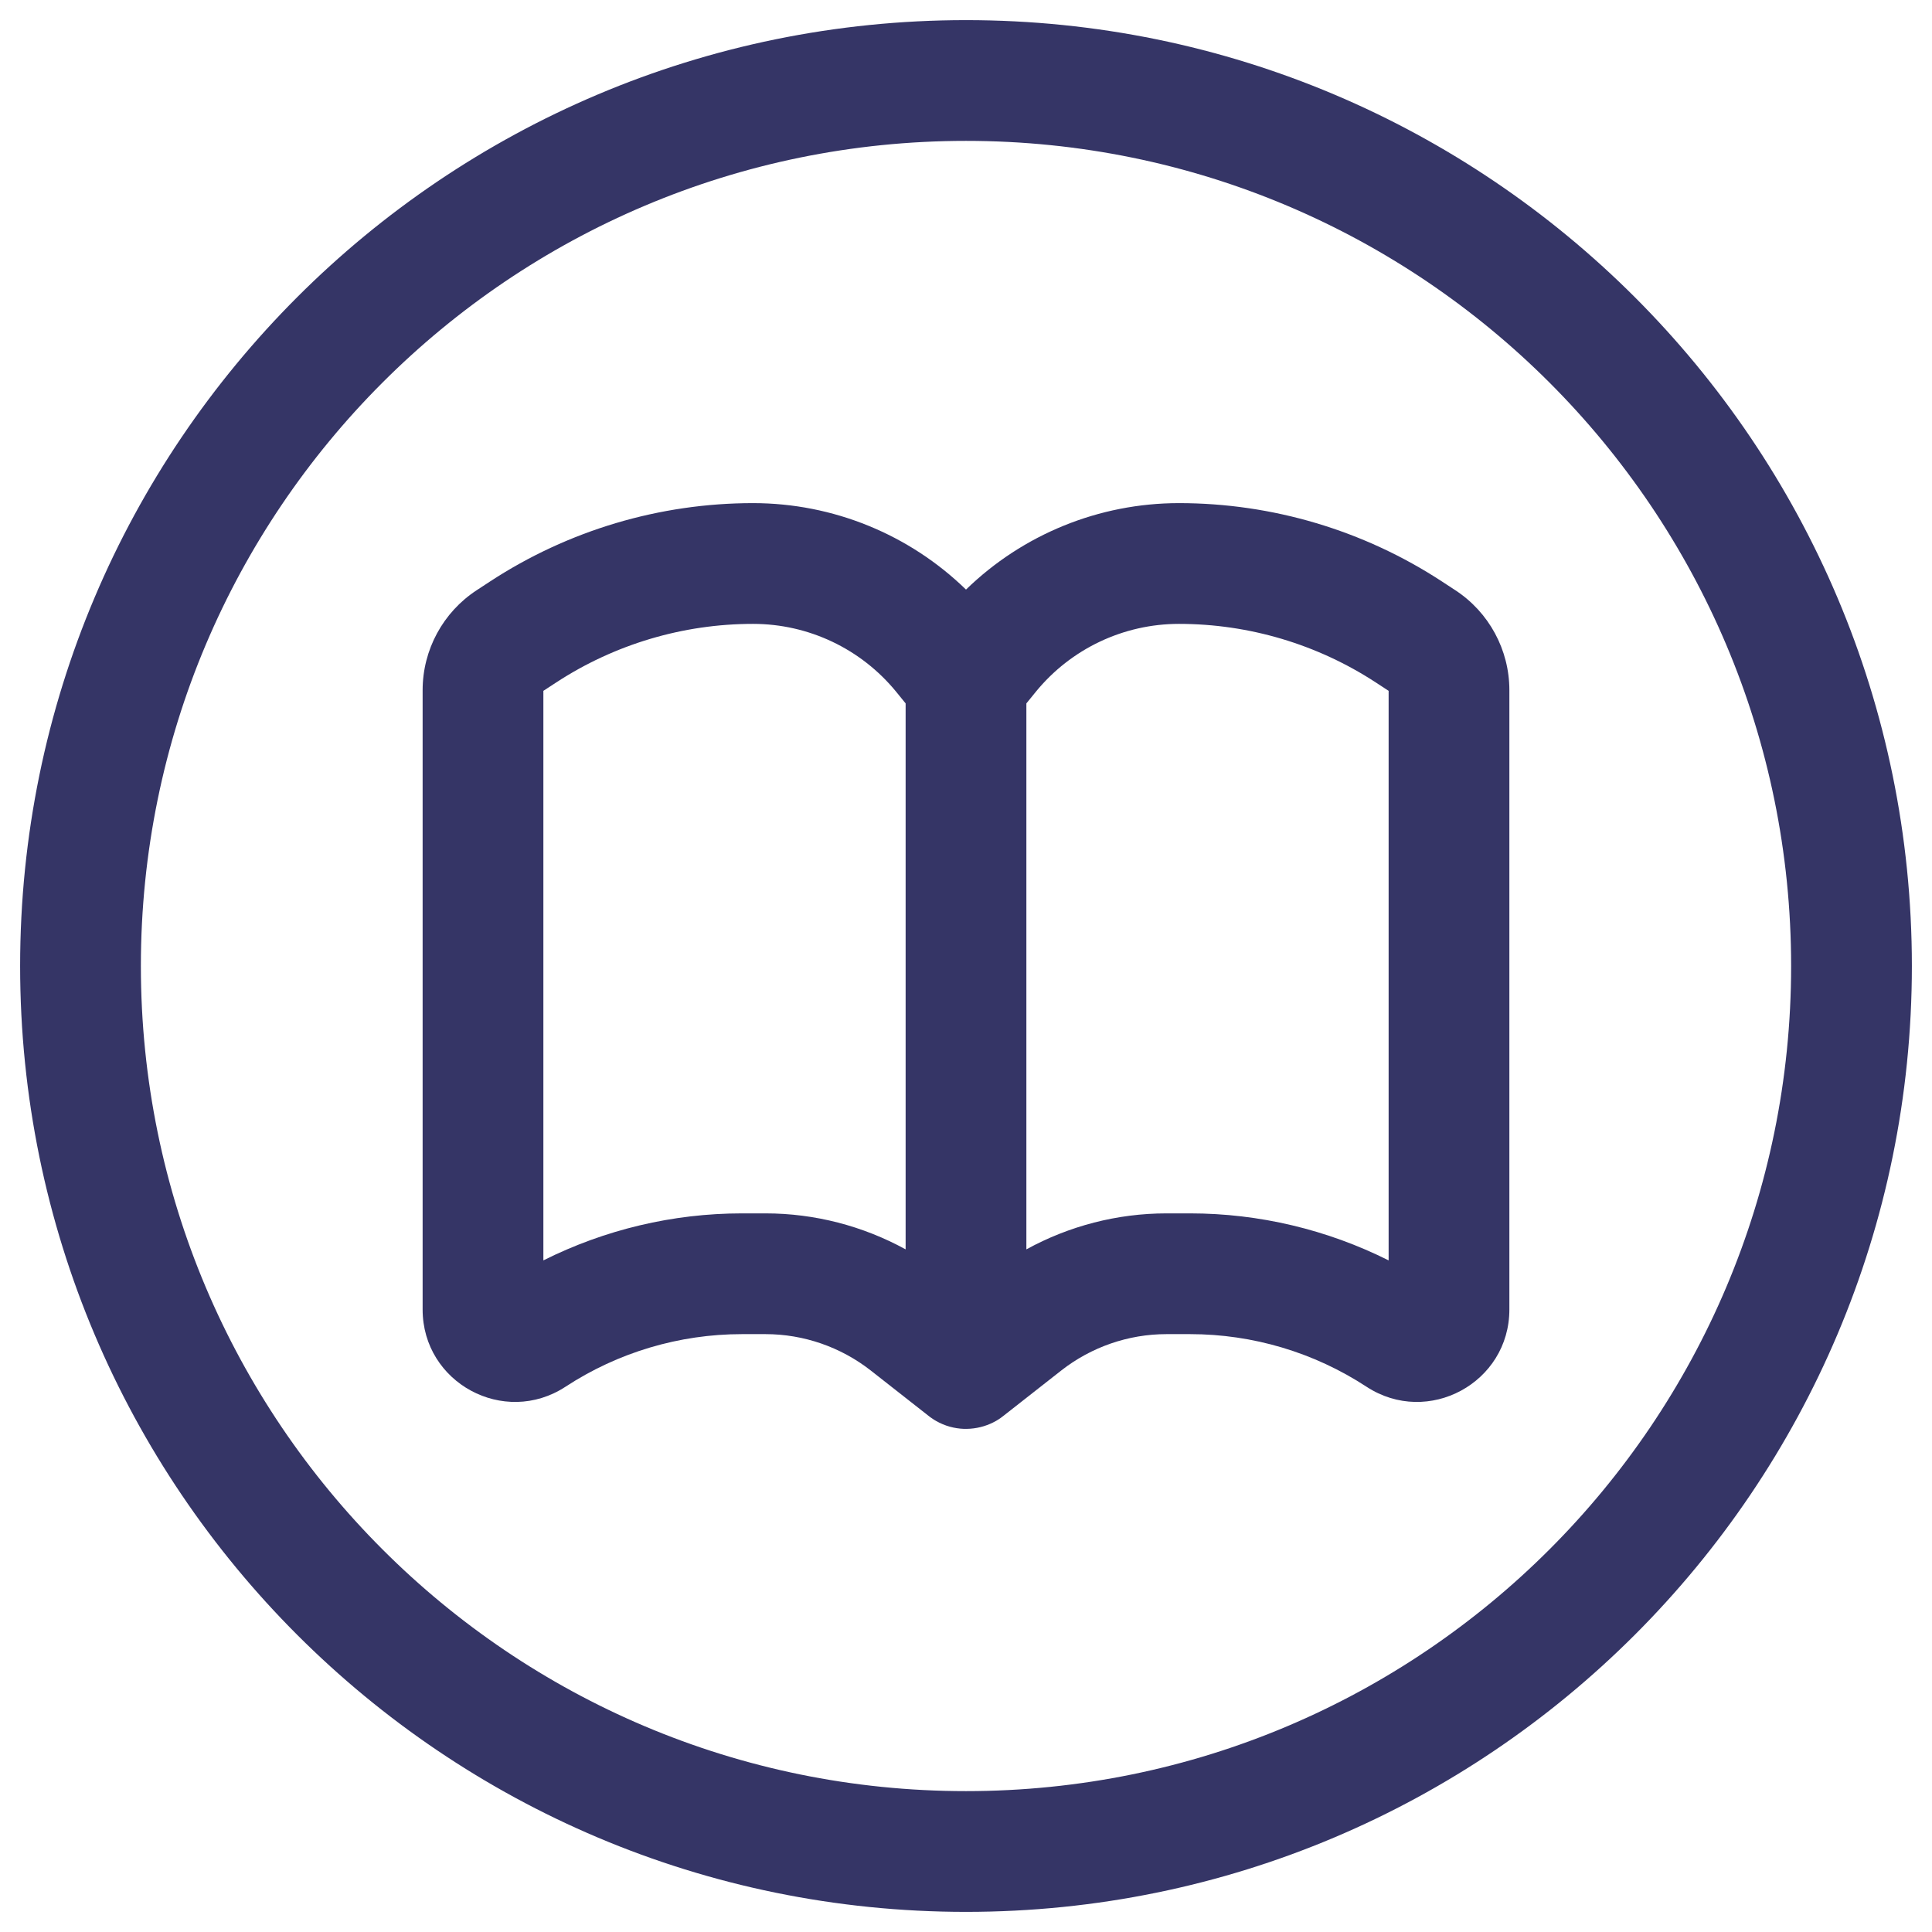 <svg width="24" height="24" viewBox="0 0 24 24" fill="none" xmlns="http://www.w3.org/2000/svg">
<g clip-path="url(#clip0_9001_309951)">
<path fill-rule="evenodd" clip-rule="evenodd" d="M12 7.324C12.704 6.639 13.652 6.25 14.645 6.25C15.806 6.25 16.941 6.588 17.912 7.223L18.077 7.331C18.497 7.605 18.75 8.073 18.75 8.574V16.267C18.75 17.178 17.739 17.725 16.976 17.227C16.324 16.8 15.562 16.573 14.783 16.573H14.491C14.017 16.573 13.556 16.733 13.183 17.025L12.468 17.586C12.454 17.597 12.441 17.607 12.427 17.617C12.41 17.629 12.392 17.64 12.375 17.65C12.275 17.707 12.165 17.74 12.053 17.748C12.028 17.75 12.002 17.75 11.976 17.75C11.855 17.746 11.736 17.713 11.629 17.652C11.612 17.642 11.595 17.632 11.58 17.621C11.563 17.61 11.547 17.599 11.532 17.586L10.817 17.025C10.444 16.733 9.983 16.573 9.509 16.573H9.217C8.438 16.573 7.676 16.8 7.024 17.227C6.261 17.725 5.25 17.178 5.25 16.267V8.574C5.25 8.073 5.503 7.605 5.923 7.331L6.088 7.223C7.059 6.588 8.194 6.25 9.355 6.25C10.348 6.25 11.296 6.639 12 7.324ZM14.645 7.75C15.514 7.75 16.364 8.003 17.091 8.478L17.25 8.582V15.657C16.487 15.275 15.642 15.073 14.783 15.073H14.491C13.879 15.073 13.281 15.229 12.75 15.52V8.738L12.867 8.594C13.303 8.06 13.956 7.75 14.645 7.75ZM11.25 8.738L11.133 8.594C10.697 8.06 10.044 7.75 9.355 7.75C8.486 7.75 7.636 8.003 6.909 8.478L6.75 8.582V15.657C7.513 15.275 8.358 15.073 9.217 15.073H9.509C10.121 15.073 10.719 15.229 11.25 15.52V8.738Z" fill="#353566"/>
<path fill-rule="evenodd" clip-rule="evenodd" d="M0.25 12C0.25 5.511 5.511 0.25 12 0.25C18.489 0.25 23.75 5.511 23.75 12C23.75 18.489 18.489 23.75 12 23.75C5.511 23.75 0.25 18.489 0.25 12ZM12 1.75C6.339 1.75 1.75 6.339 1.75 12C1.75 17.661 6.339 22.25 12 22.25C17.661 22.25 22.25 17.661 22.25 12C22.25 6.339 17.661 1.75 12 1.75Z" fill="#353566"/>
</g>
<defs>
<clipPath id="clip0_9001_309951">
<rect width="24" height="24" fill="white"/>
</clipPath>
</defs>
</svg>
